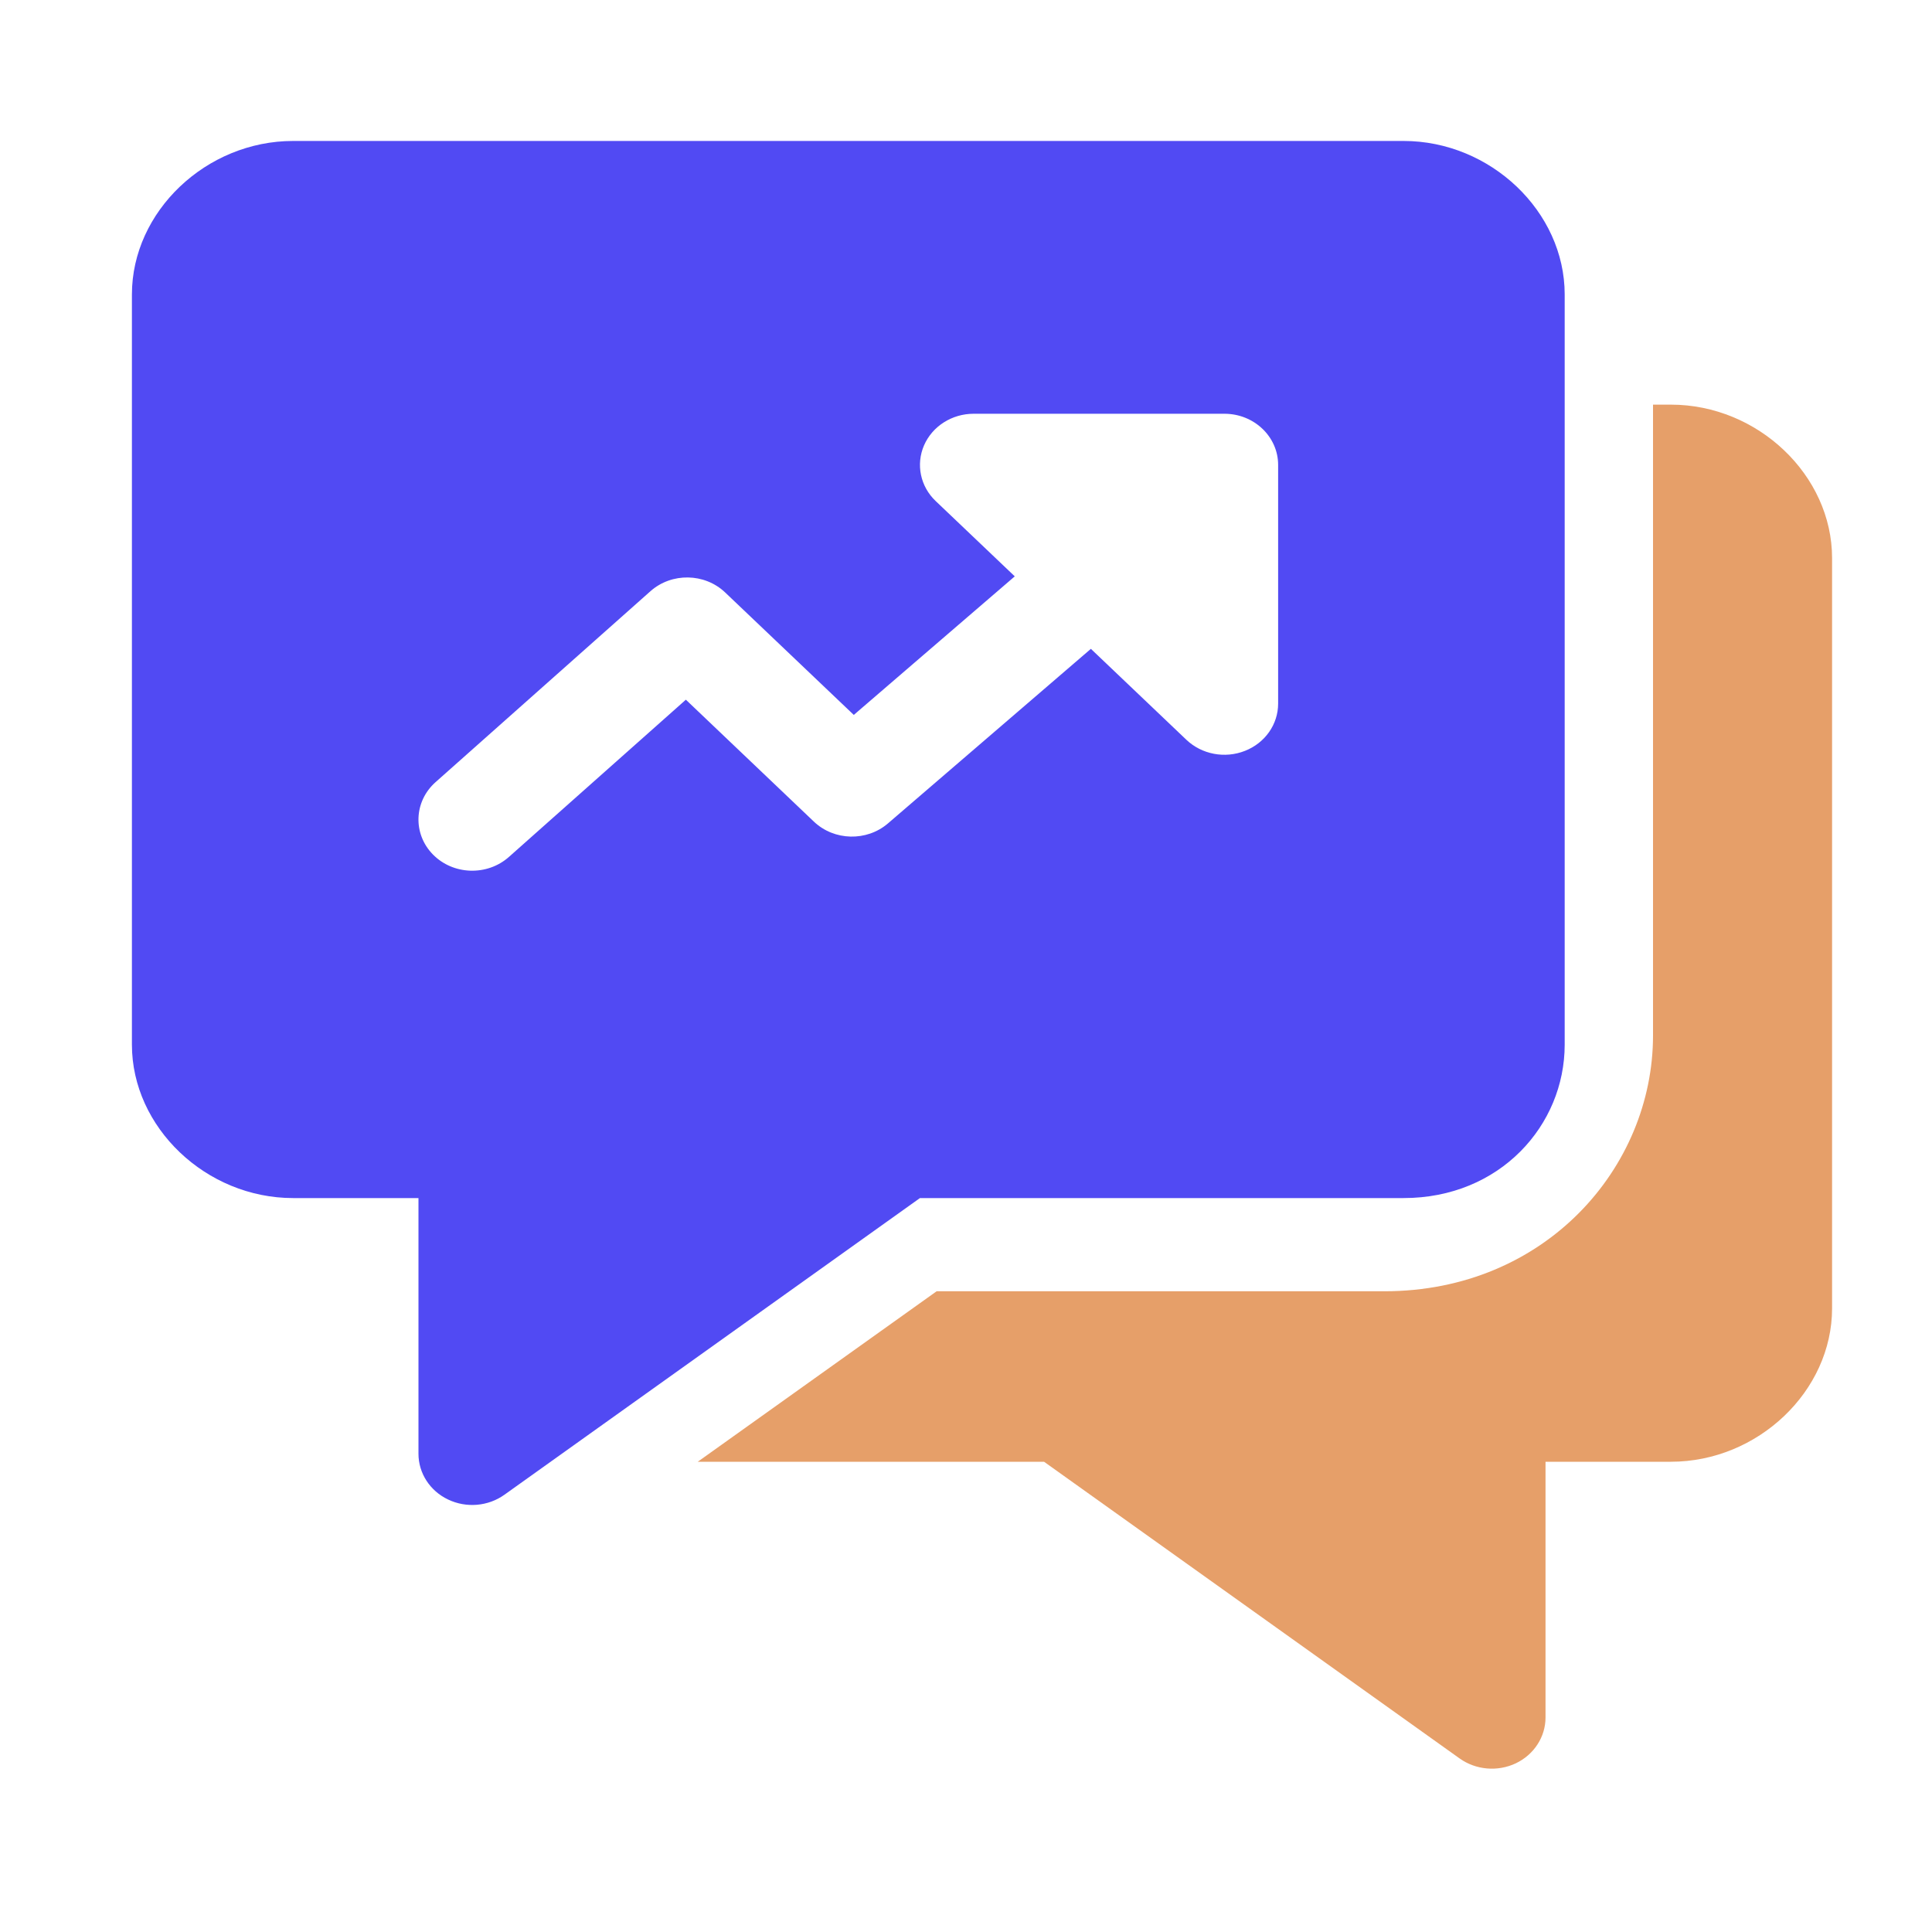 <svg width="25" height="25" viewBox="0 0 25 25" fill="none" xmlns="http://www.w3.org/2000/svg">
<path fill-rule="evenodd" clip-rule="evenodd" d="M9.029 18.915L12.12 16.709H17.913C19.996 16.709 21.39 15.108 21.39 13.4V5.236H21.621C22.747 5.236 23.707 6.15 23.707 7.222V16.93C23.707 18.001 22.747 18.915 21.621 18.915H19.999V22.225C19.999 22.475 19.85 22.705 19.615 22.817C19.379 22.929 19.097 22.904 18.887 22.754L13.51 18.915H9.029Z" fill="#E69F69"/>
<path fill-rule="evenodd" clip-rule="evenodd" d="M3.793 1.824C2.667 1.824 1.707 2.738 1.707 3.81V13.518C1.707 14.589 2.667 15.503 3.793 15.503H5.415V18.812C5.415 19.063 5.564 19.293 5.799 19.404C6.035 19.517 6.317 19.492 6.527 19.342L11.904 15.503H18.162C19.41 15.503 20.247 14.56 20.247 13.518V3.81C20.247 2.738 19.287 1.824 18.162 1.824H3.793ZM12.599 5.354C12.318 5.354 12.065 5.515 11.957 5.763C11.85 6.01 11.909 6.295 12.108 6.484L13.131 7.458L11.048 9.251L9.383 7.666C9.118 7.414 8.691 7.407 8.417 7.65L5.636 10.121C5.355 10.371 5.34 10.79 5.602 11.057C5.864 11.324 6.304 11.338 6.585 11.089L8.875 9.054L10.532 10.632C10.794 10.881 11.215 10.891 11.49 10.655L14.116 8.396L15.352 9.573C15.551 9.762 15.85 9.819 16.11 9.716C16.37 9.614 16.539 9.373 16.539 9.105V6.016C16.539 5.651 16.228 5.354 15.844 5.354H12.599Z" fill="#514AF3"/>
</svg>
